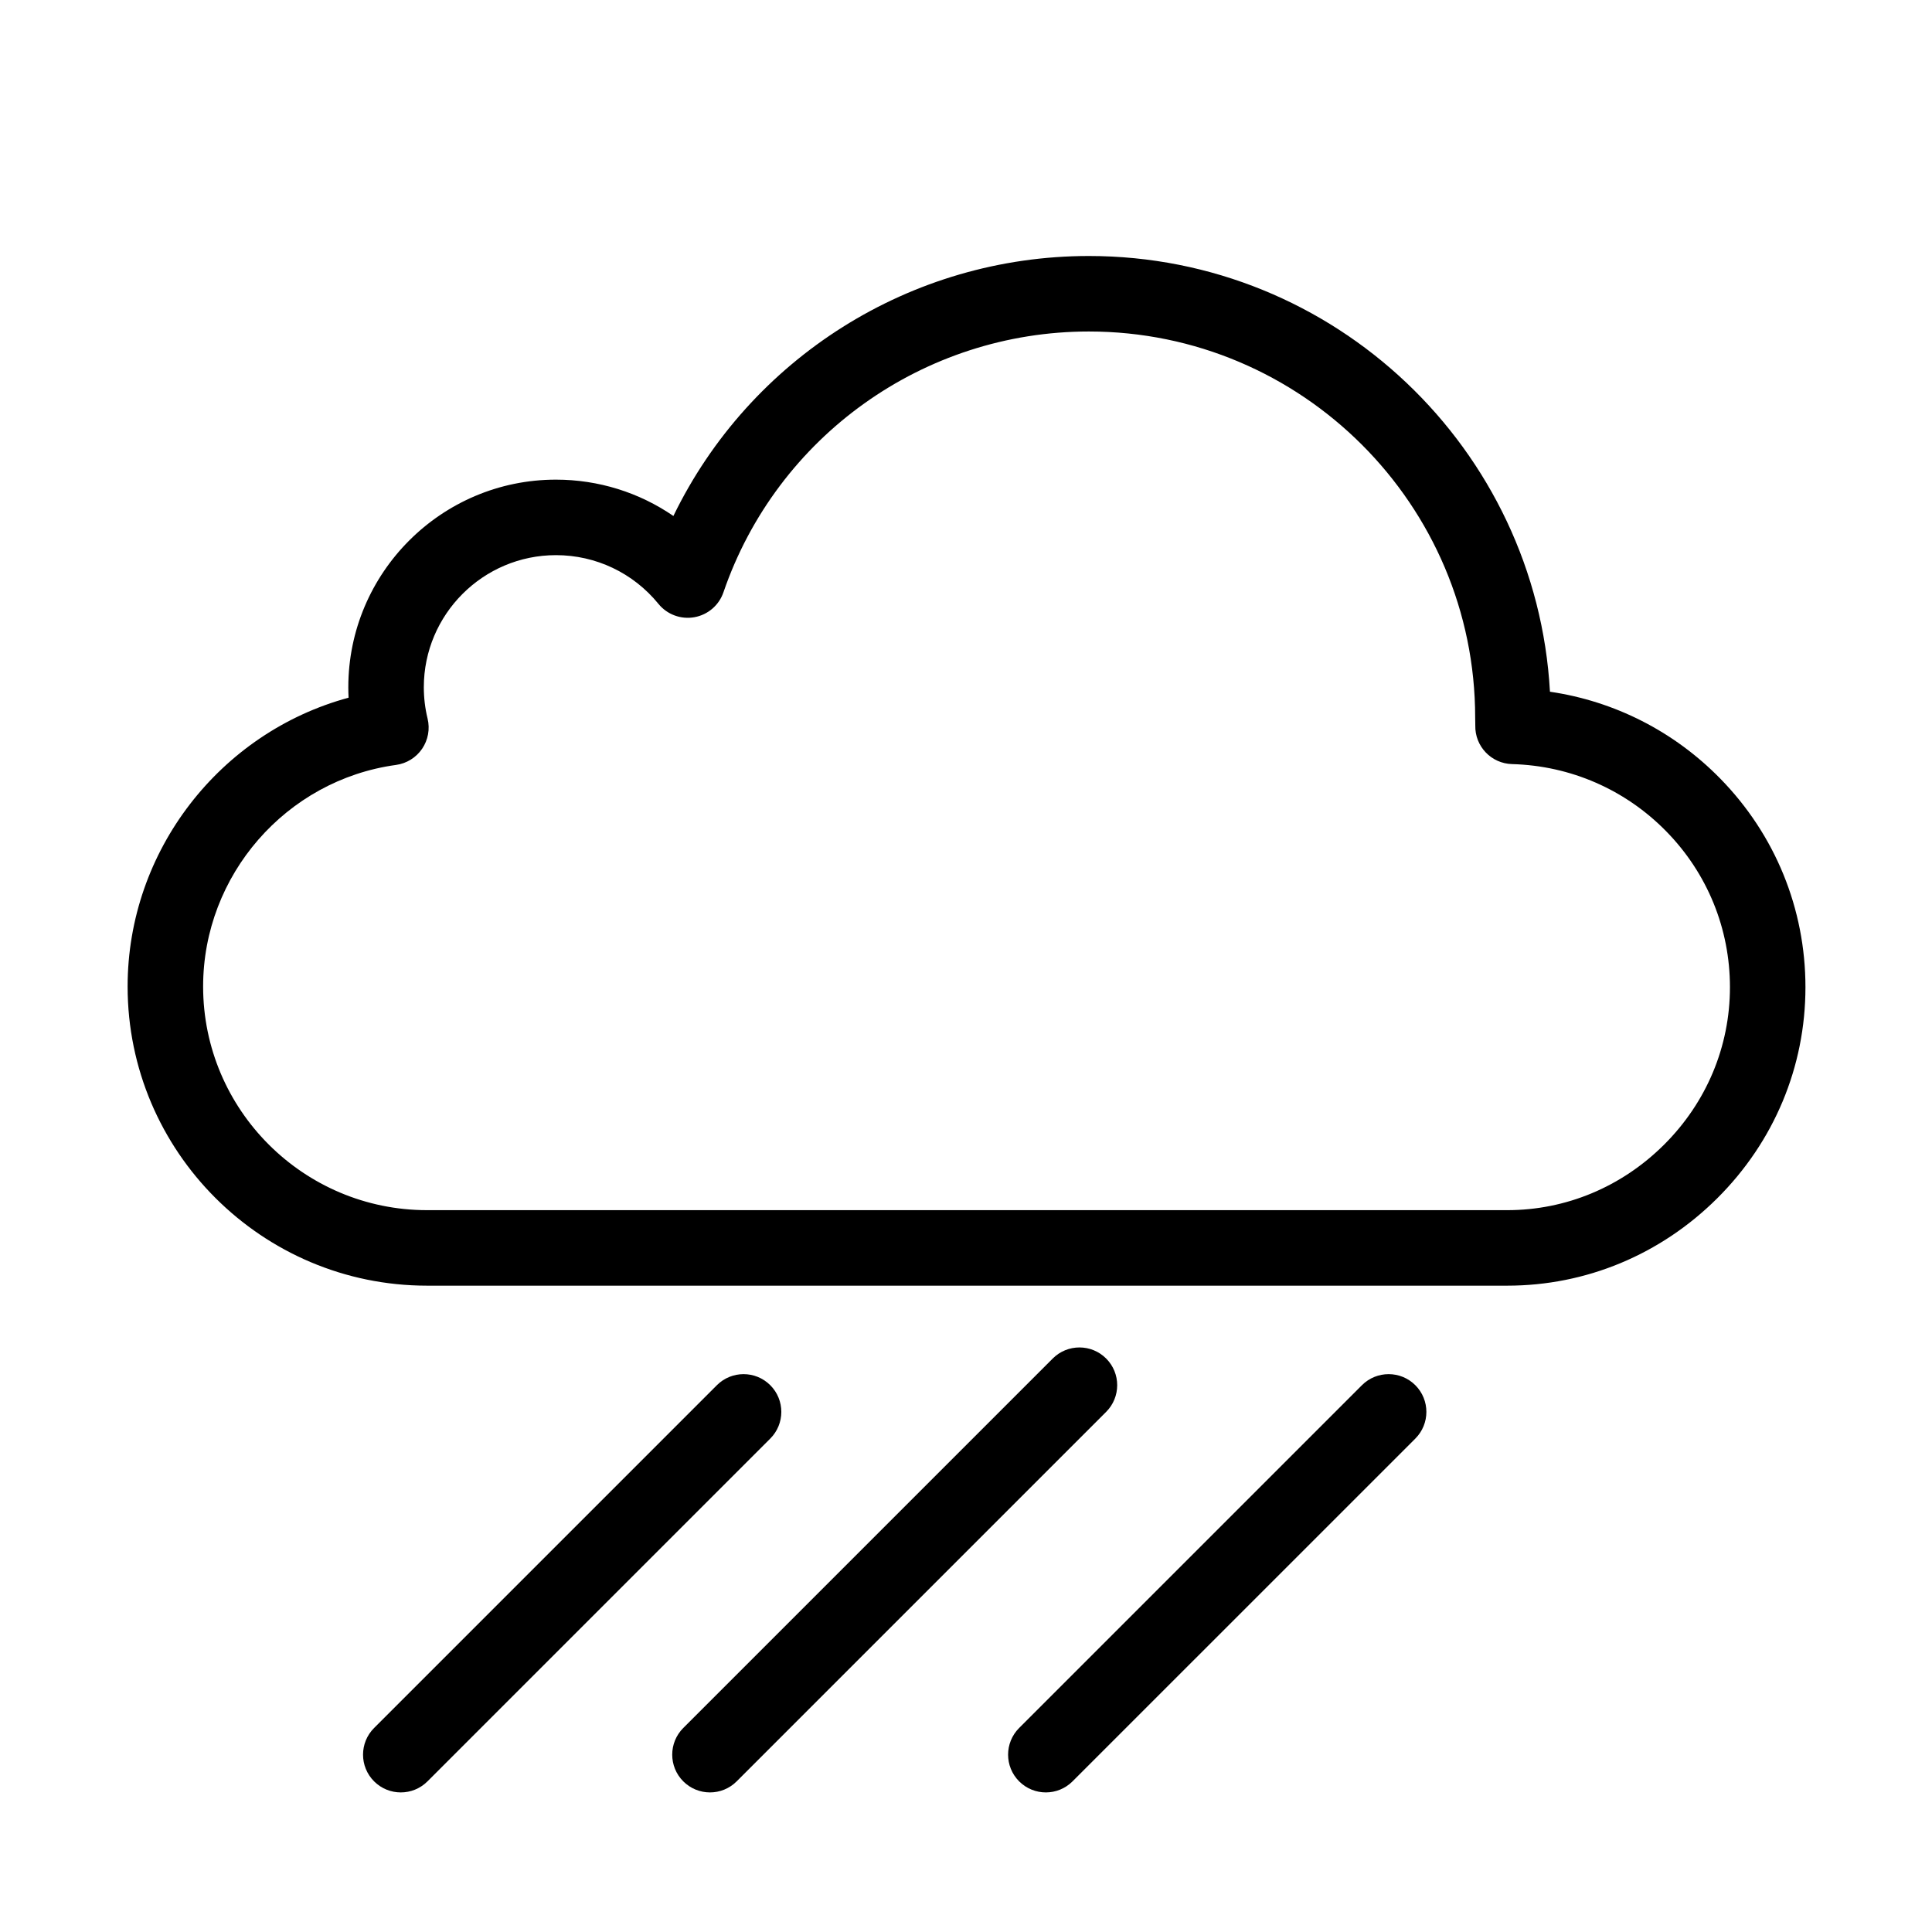 <?xml version="1.0" standalone="no"?><!DOCTYPE svg PUBLIC "-//W3C//DTD SVG 1.1//EN" "http://www.w3.org/Graphics/SVG/1.1/DTD/svg11.dtd"><svg t="1641295831022" class="icon" viewBox="0 0 1024 1024" version="1.1" xmlns="http://www.w3.org/2000/svg" p-id="4168" xmlns:xlink="http://www.w3.org/1999/xlink" width="200" height="200"><defs><style type="text/css"></style></defs><path d="M798.891 681.429 226.349 681.429c-87.513 0-158.71-71.133-158.71-158.568 0-72.057 49.122-134.656 117.113-153.072-0.092-1.837-0.139-3.674-0.139-5.513 0-60.683 49.367-110.054 110.047-110.054 22.563 0 44.146 6.815 62.254 19.258C397.433 189.986 482.565 135.683 577.119 135.683c130.363 0 237.248 102.389 244.39 230.943 34.195 5.018 65.713 20.986 90.241 46.022 29.133 29.736 45.175 69.012 45.175 110.591 0 42.195-16.636 81.959-46.843 111.97C880.08 665.015 840.592 681.429 798.891 681.429zM294.661 294.24c-38.614 0-70.029 31.419-70.029 70.035 0 5.579 0.67 11.165 1.995 16.603 1.338 5.502 0.283 11.314-2.903 15.993-3.189 4.682-8.211 7.79-13.821 8.56-58.29 7.992-102.245 58.476-102.245 117.427 0 65.369 53.245 118.551 118.691 118.551l572.543 0c31.06 0 60.533-12.285 82.986-34.592 22.588-22.442 35.03-52.125 35.03-83.581 0-31.045-11.984-60.375-33.744-82.586-21.715-22.166-50.751-34.832-81.761-35.668-11.001-0.295-19.699-9.423-19.465-20.425 0.013-0.578-0.01-1.141-0.024-1.708-0.021-0.825-0.041-1.653-0.041-2.503 0-112.843-91.852-204.648-204.753-204.648-87.469 0-165.302 55.553-193.68 138.237-2.359 6.875-8.258 11.928-15.411 13.203-7.157 1.274-14.44-1.429-19.028-7.062C335.624 303.658 315.819 294.24 294.661 294.24z" p-id="4169"></path><path d="M554.32 950.017c-5.122 0-10.241-1.955-14.149-5.86-7.814-7.814-7.814-20.484 0-28.297l181.681-181.679c7.82-7.812 20.486-7.808 28.297 0 7.814 7.814 7.814 20.484 0 28.297L568.468 944.157C564.56 948.062 559.439 950.017 554.32 950.017z" p-id="4170"></path><path d="M376.3 950.017c-5.122 0-10.241-1.955-14.149-5.86-7.814-7.814-7.814-20.484 0-28.297L557.979 720.032c7.816-7.812 20.481-7.812 28.297 0 7.814 7.814 7.814 20.484 0 28.297L390.45 944.157C386.542 948.062 381.422 950.017 376.3 950.017z" p-id="4171"></path><path d="M212.429 950.017c-5.122 0-10.241-1.955-14.149-5.86-7.814-7.814-7.814-20.484 0-28.297l181.679-181.679c7.816-7.812 20.481-7.812 28.297 0 7.814 7.814 7.814 20.484 0 28.297L226.577 944.157C222.669 948.062 217.55 950.017 212.429 950.017z" p-id="4172"></path></svg>